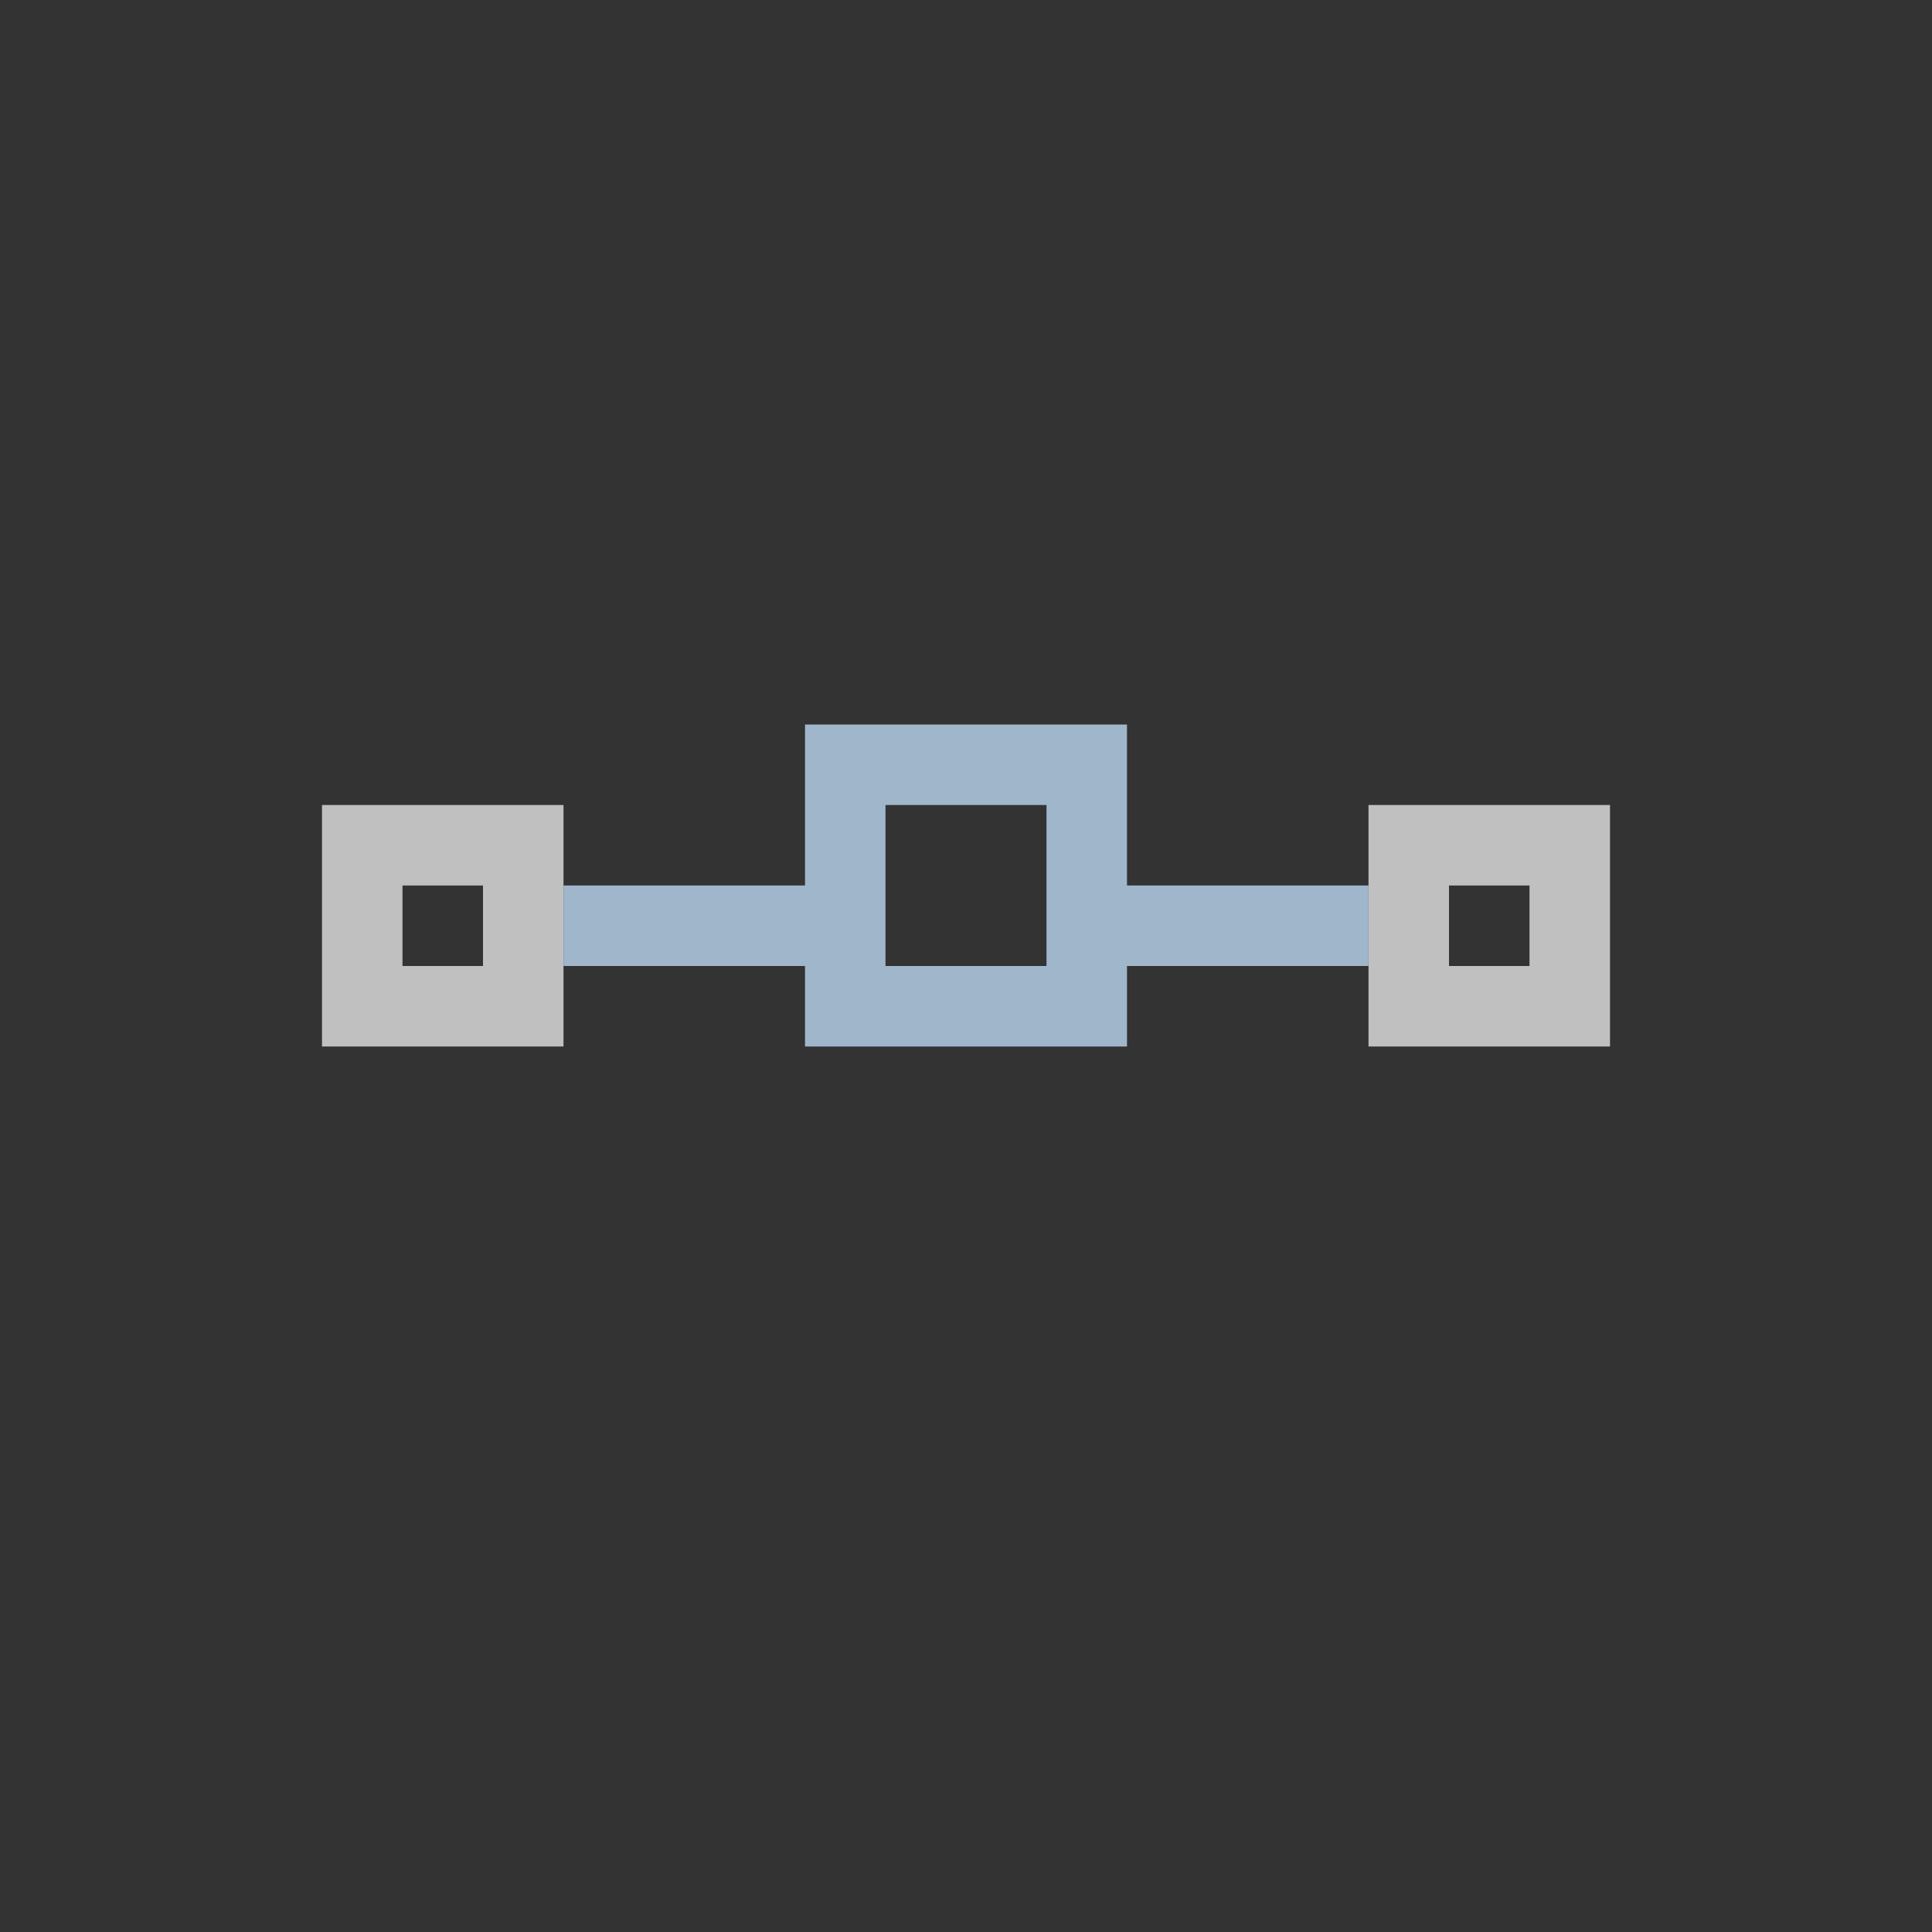 <svg xmlns="http://www.w3.org/2000/svg" viewBox="0 0 24 24">
    <rect x="0" y="0" width="24" height="24" fill="#333333" stroke="none"/>
    <path d="M4 10v3h3v-3H4zm13 0v3h3v-3h-3zM5 11h1v1H5v-1zm13 0h1v1h-1v-1z" style="fill:currentColor;fill-opacity:1;stroke:none;color:#fdfdfd;opacity:.7"/>
    <path d="M10 9v2H7v1h3v1h4v-1h3v-1h-3V9h-4zm1 1h2v2h-2v-2z" style="fill:currentColor;fill-opacity:1;stroke:none;color:#a0b6cb"/>
</svg>
